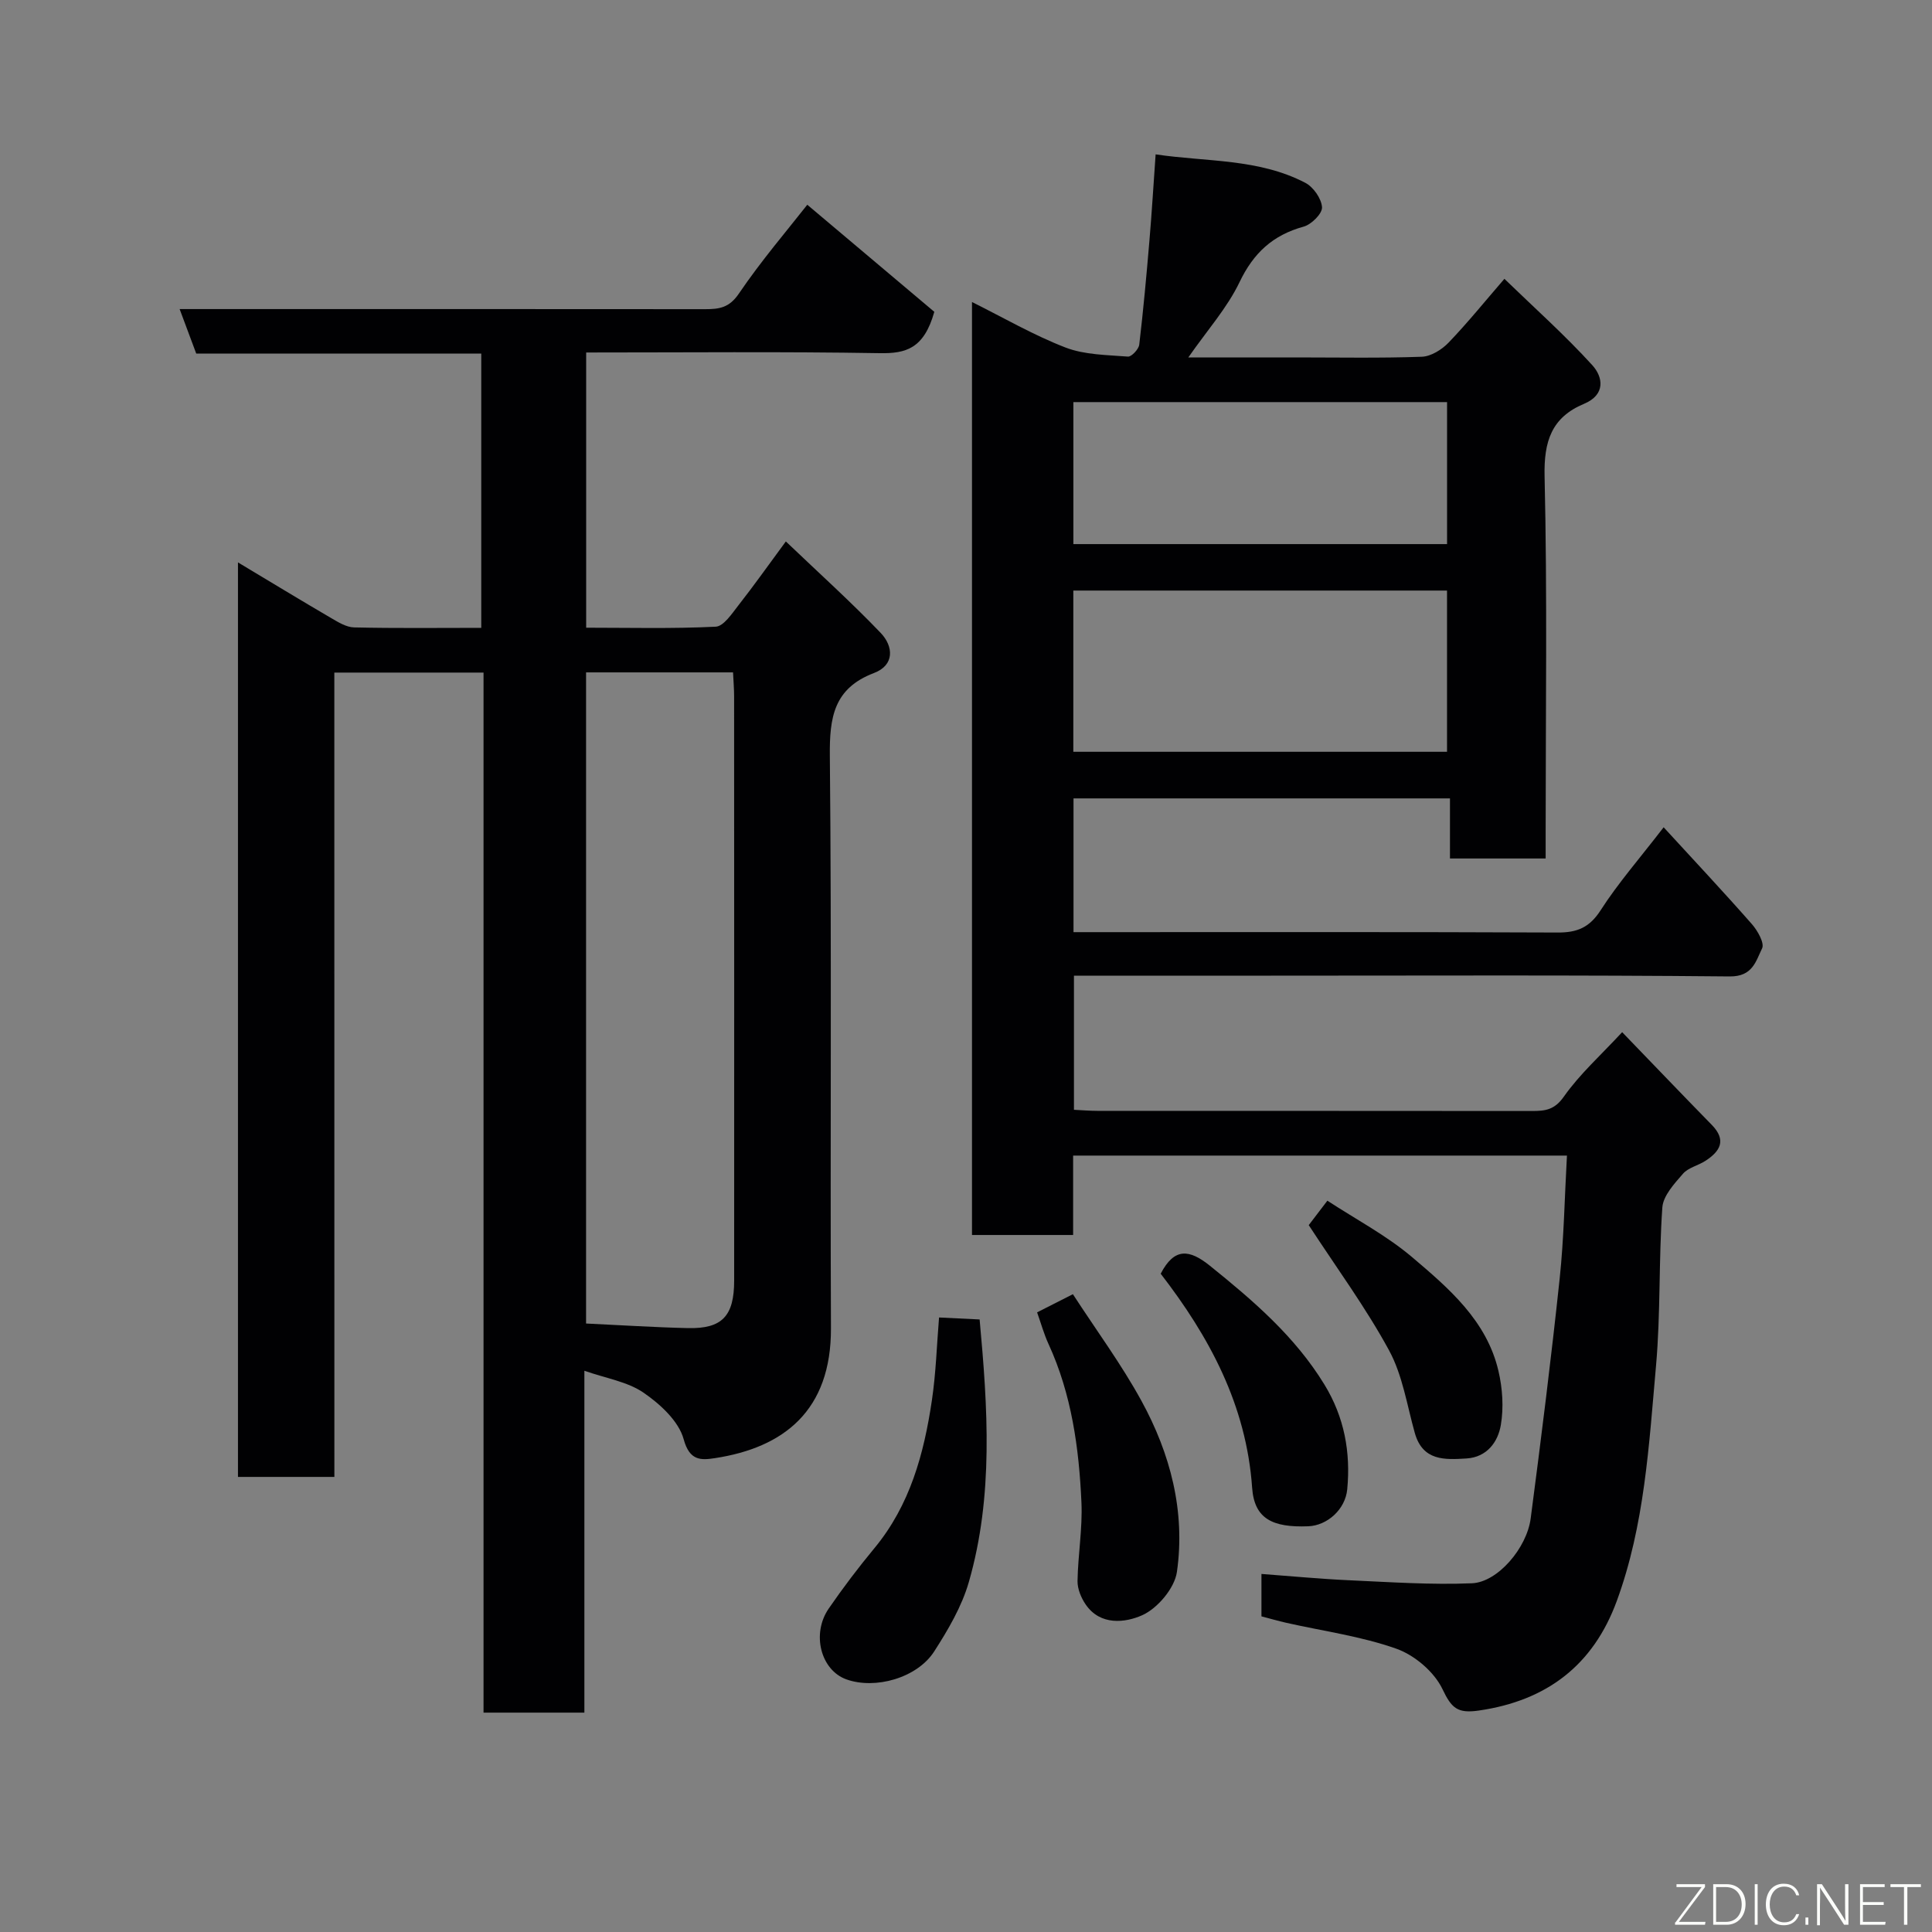 <svg enable-background="new 0 0 400 400" viewBox="0 0 400 400" xmlns="http://www.w3.org/2000/svg"><rect x="0" y="0" width="400" height="400" fill="#808080" stroke="none"/><path d="m69.23 305.78c-7.17 0-13.44 0-19.96 0 0-62.95 0-125.68 0-189.34 6.73 4.03 12.93 7.81 19.2 11.47 1.51.88 3.22 1.96 4.86 1.99 8.65.2 17.3.09 26.31.09 0-18.96 0-37.68 0-56.78-19.6 0-39.2 0-59.01 0-1.16-3.1-2.22-5.94-3.44-9.22h11.32c32.5 0 64.99-.01 97.49.02 2.88 0 4.97-.27 6.96-3.2 4.67-6.88 10.12-13.24 14.18-18.42 9.13 7.7 18.16 15.31 26.3 22.17-2.15 7.64-5.89 8.65-11.28 8.56-20.14-.34-40.29-.14-60.8-.14v56.98c8.95 0 17.9.23 26.82-.21 1.65-.08 3.36-2.71 4.7-4.42 3.22-4.1 6.23-8.37 9.82-13.23 6.88 6.57 13.49 12.52 19.63 18.93 2.65 2.77 2.95 6.67-1.4 8.32-8.31 3.16-9.2 9.19-9.12 17.15.39 39.49.06 78.99.23 118.49.07 17.06-9.76 24.74-24.06 26.91-2.86.43-5.21.57-6.43-3.91-1.02-3.75-4.86-7.28-8.31-9.65-3.34-2.29-7.78-2.97-12.25-4.54v35.41 35.37c-6.89 0-13.61 0-20.88 0 0-71.63 0-143.34 0-215.33-10.47 0-20.41 0-30.89 0 .01 55.33.01 110.71.01 166.53zm52.11-166.57v134.81c7.25.34 14.16.79 21.09.95 7.09.16 9.57-2.5 9.57-9.84.01-40.3.01-80.59-.01-120.89 0-1.61-.14-3.23-.22-5.03-10.26 0-20.18 0-30.43 0z" fill="#010103"/><path d="m344.44 171.28c6.31 6.88 12.4 13.37 18.28 20.06 1.18 1.35 2.64 3.93 2.1 5.02-1.29 2.61-1.93 5.85-6.7 5.8-31.66-.31-63.32-.16-94.98-.16-13.48 0-26.96 0-40.79 0v27.77c1.64.08 3.25.22 4.86.22 29.99.01 59.99 0 89.98.03 2.68 0 4.64-.2 6.57-2.95 3.3-4.69 7.68-8.61 12.09-13.37 6.22 6.44 12.36 12.86 18.56 19.2 3.11 3.18 1.72 5.47-1.32 7.44-1.51.98-3.55 1.4-4.65 2.67-1.79 2.06-4.1 4.55-4.27 6.99-.77 10.9-.34 21.9-1.31 32.78-1.46 16.42-2.37 33.02-8.13 48.71-4.87 13.26-14.46 20.62-28.55 22.66-4.42.64-5.65-.48-7.53-4.43-1.7-3.57-5.76-7.03-9.55-8.37-7.3-2.59-15.15-3.64-22.76-5.36-1.72-.39-3.41-.88-5.17-1.34 0-2.84 0-5.46 0-8.78 6.23.46 12.24 1.04 18.26 1.31 8.44.38 16.9.97 25.32.62 5.32-.22 11.35-7.28 12.16-13.41 2.17-16.56 4.25-33.13 6.01-49.74.88-8.33 1.01-16.74 1.5-25.4-34.5 0-68.09 0-102.24 0v16.44c-7.27 0-13.98 0-20.94 0 0-64.43 0-128.68 0-193.16 6.5 3.23 12.73 6.86 19.36 9.42 3.97 1.53 8.57 1.53 12.92 1.88.75.06 2.24-1.53 2.35-2.48.85-7.18 1.5-14.38 2.11-21.58.49-5.73.83-11.48 1.28-17.81 10.55 1.57 21.32.84 30.99 5.89 1.67.87 3.35 3.27 3.46 5.06.08 1.3-2.19 3.57-3.8 4.01-6.37 1.75-10.38 5.44-13.27 11.48-2.56 5.35-6.68 9.95-10.61 15.6h22.36c8.67 0 17.34.17 25.99-.14 1.9-.07 4.15-1.48 5.54-2.93 3.98-4.15 7.61-8.65 11.55-13.2 6.28 6.08 12.57 11.69 18.21 17.89 2.22 2.45 2.79 6.1-1.73 7.99-6.72 2.81-8.33 7.76-8.16 15.03.57 24.48.22 48.99.22 73.48v5.62c-6.73 0-12.99 0-19.81 0 0-4.02 0-8.08 0-12.44-26.26 0-51.98 0-77.94 0v27.69h5.26c31.66 0 63.32-.06 94.98.08 4.04.02 6.6-1.04 8.9-4.62 3.61-5.62 8.06-10.7 13.04-17.17zm-122.22-15.63h77.37c0-11.4 0-22.45 0-33.38-25.99 0-51.57 0-77.37 0zm.01-43h77.37c0-10.06 0-19.78 0-29.4-25.98 0-51.56 0-77.37 0z" fill="#010103"/><path d="m194.42 272.77c2.7.13 5.32.26 8.4.41 1.68 18.29 2.91 36.51-2.24 54.39-1.46 5.06-4.29 9.87-7.17 14.35-3.54 5.5-12.23 7.92-18.19 5.77-5.27-1.9-7.26-9.4-3.64-14.66 2.96-4.3 6.13-8.48 9.46-12.5 7.36-8.89 10.25-19.51 11.89-30.55.85-5.69 1.02-11.48 1.49-17.21z" fill="#010103"/><path d="m222.13 267.95c4.89 7.53 10.04 14.5 14.17 22.04 6.02 10.97 9.15 22.95 7.37 35.45-.48 3.38-4.02 7.57-7.22 8.99-3.43 1.52-8.63 2.22-11.68-2.25-.94-1.37-1.7-3.22-1.68-4.83.09-5.43 1.05-10.87.81-16.27-.5-11.27-2.03-22.4-6.82-32.83-.94-2.04-1.54-4.23-2.36-6.54 2.43-1.24 4.59-2.33 7.41-3.76z" fill="#010103"/><path d="m240.31 263.71c2.84-5.48 5.96-5.05 10.19-1.65 8.97 7.23 17.62 14.63 23.72 24.62 4.11 6.73 5.44 13.98 4.71 21.67-.4 4.17-4.13 7.49-8.07 7.65-7.43.29-11.17-1.57-11.62-7.98-1.2-17.18-8.92-31.34-18.93-44.31z" fill="#010103"/><path d="m270.96 253.65c.74-.96 2.02-2.65 3.86-5.06 5.85 3.83 12.19 7.16 17.53 11.68 7.61 6.45 15.45 13.15 17.88 23.54.85 3.61 1.12 7.61.5 11.23-.59 3.5-2.87 6.65-7.09 6.92-4.5.28-9.08.55-10.72-5.28-1.62-5.76-2.53-11.94-5.32-17.08-4.8-8.84-10.81-17.01-16.64-25.95z" fill="#010103"/><g fill="#fbfcfa"><path d="m346.9 398 5.4-7.3h-5.2v-.6h5.9v.6l-5.4 7.2h5.5l-.1.6h-6.2v-.5z"/><path d="m354.7 390.1h2.8c2.3 0 3.9 1.6 3.9 4.1s-1.6 4.3-3.9 4.3h-2.8zm.6 7.8h2c2.2 0 3.3-1.6 3.3-3.6 0-1.8-1-3.6-3.3-3.6h-2z"/><path d="m363.9 390.1v8.4h-.6v-8.4h1.6z"/><path d="m372.5 396.3c-.4 1.3-1.4 2.3-3.2 2.3-2.4 0-3.7-1.9-3.7-4.3 0-2.3 1.2-4.3 3.7-4.3 1.8 0 2.9 1 3.2 2.4h-.6c-.4-1.1-1.1-1.8-2.5-1.8-2.1 0-3 1.9-3 3.7s.9 3.7 3 3.7c1.4 0 2.1-.7 2.5-1.7z"/><path d="m373.8 398.5v-1.5h.6v1.5z"/><path d="m376.2 398.5v-8.4h1c1.3 2 4.4 6.7 4.9 7.6-.1-1.2-.1-2.4-.1-3.8v-3.8h.7v8.4h-.9c-1.2-1.9-4.4-6.8-5-7.7.1 1.1 0 2.3 0 3.9v3.9h-.6z"/><path d="m390 394.4h-4.3v3.5h4.7l-.1.6h-5.2v-8.4h5.1v.6h-4.5v3.1h4.3z"/><path d="m394.2 390.7h-2.8v-.6h6.3v.6h-2.8v7.8h-.7z"/></g></svg>